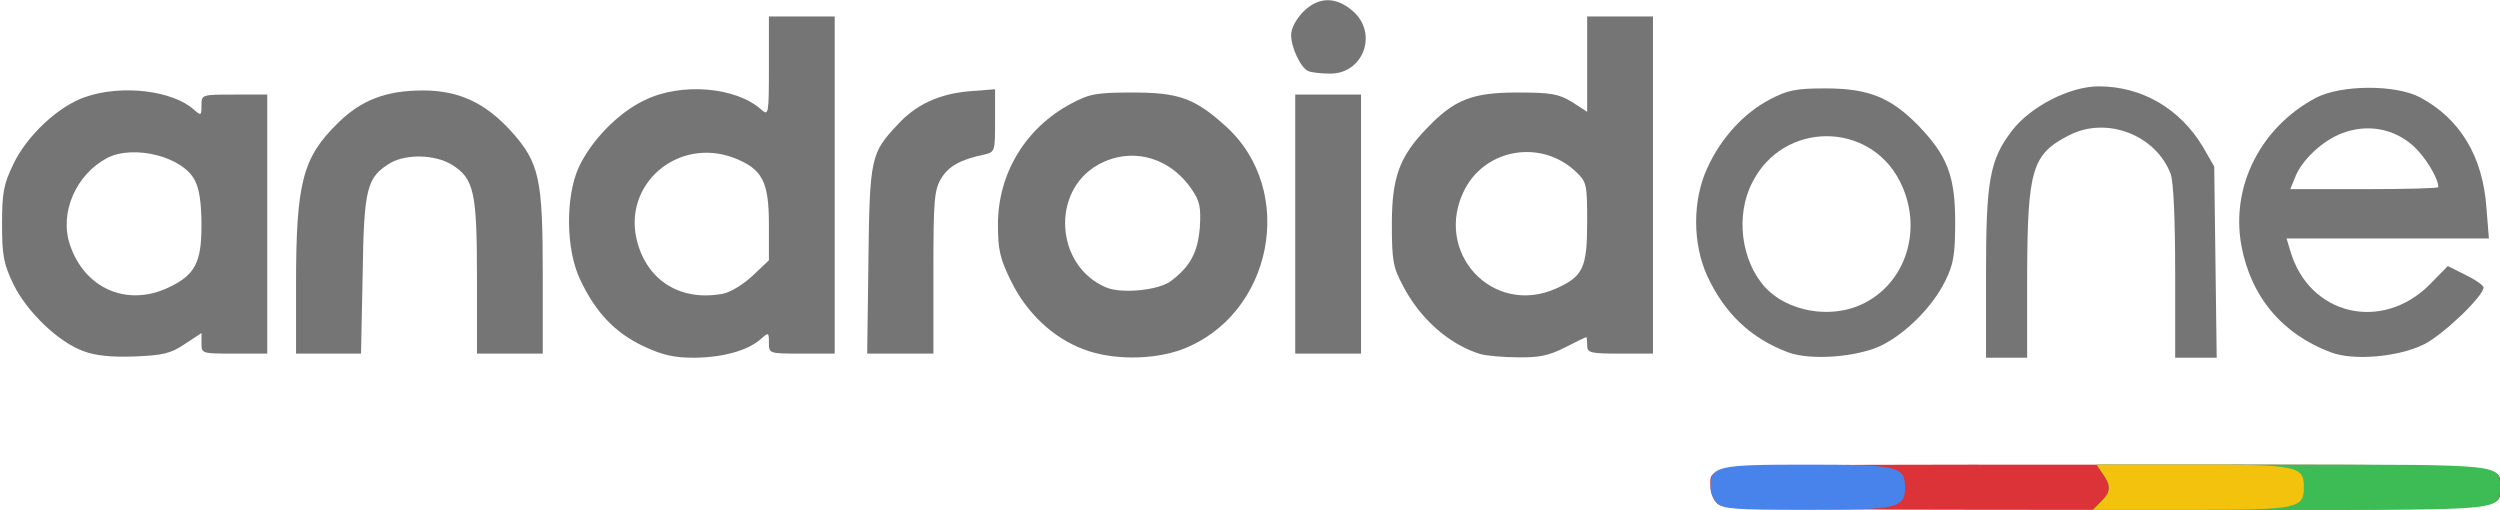 <!DOCTYPE svg PUBLIC "-//W3C//DTD SVG 20010904//EN" "http://www.w3.org/TR/2001/REC-SVG-20010904/DTD/svg10.dtd">
<svg version="1.0" xmlns="http://www.w3.org/2000/svg" width="608px" height="124px" viewBox="0 0 6080 1240" preserveAspectRatio="xMidYMid meet">
<g id="layer101" fill="#db3337" stroke="none">
<path d="M4176 1224 c-9 -8 -16 -26 -16 -39 0 -58 -53 -55 960 -55 1013 0 960 -3 960 55 0 58 53 55 -960 55 -831 0 -930 -2 -944 -16z"/>
</g>
<g id="layer102" fill="#3dbb54" stroke="none">
<path d="M5110 1220 c24 -24 25 -38 4 -68 l-15 -22 475 0 c516 0 506 -1 506 55 0 56 10 55 -511 55 l-479 0 20 -20z"/>
</g>
<g id="layer103" fill="#757575" stroke="none">
<path d="M203 854 c-61 -22 -137 -95 -170 -162 -24 -50 -28 -69 -28 -147 0 -78 4 -97 28 -147 34 -70 110 -140 174 -162 89 -31 213 -16 265 31 17 15 18 14 18 -10 0 -27 0 -27 80 -27 l80 0 0 315 0 315 -80 0 c-79 0 -80 0 -80 -25 l0 -25 -41 27 c-34 23 -53 27 -122 30 -56 2 -95 -2 -124 -13z m203 -153 c68 -31 84 -61 84 -153 0 -52 -5 -89 -16 -109 -29 -58 -148 -88 -213 -55 -76 40 -117 133 -91 211 35 105 136 151 236 106z"/>
<path d="M1565 842 c-70 -33 -117 -83 -154 -162 -35 -73 -36 -200 -4 -272 30 -65 95 -133 160 -164 89 -44 223 -33 285 23 17 15 18 11 18 -105 l0 -122 80 0 80 0 0 410 0 410 -80 0 c-80 0 -80 0 -80 -27 0 -25 -1 -25 -19 -9 -31 28 -91 45 -161 46 -51 0 -78 -6 -125 -28z m195 -128 c18 -4 50 -24 71 -44 l39 -37 0 -87 c0 -105 -16 -135 -85 -162 -138 -52 -273 66 -235 205 26 96 108 145 210 125z"/>
<path d="M2634 849 c-74 -28 -137 -88 -175 -165 -27 -55 -32 -76 -32 -138 0 -124 67 -235 178 -294 45 -24 61 -27 150 -27 112 0 151 14 226 82 174 157 114 460 -107 543 -71 26 -171 26 -240 -1z m213 -165 c48 -36 66 -70 71 -131 3 -49 0 -64 -20 -93 -54 -79 -148 -104 -228 -59 -115 65 -103 246 20 298 38 16 127 7 157 -15z"/>
<path d="M3600 861 c-75 -23 -146 -85 -188 -166 -24 -45 -27 -61 -27 -150 0 -115 19 -165 86 -234 66 -69 110 -86 219 -86 82 0 100 3 133 23 l37 24 0 -116 0 -116 80 0 80 0 0 410 0 410 -80 0 c-73 0 -80 -2 -80 -20 0 -11 -1 -20 -2 -20 -2 0 -25 11 -52 25 -39 20 -64 25 -115 24 -36 0 -77 -4 -91 -8z m186 -160 c64 -29 74 -50 74 -161 0 -92 -1 -97 -27 -122 -83 -79 -217 -58 -270 41 -80 153 67 313 223 242z"/>
<path d="M4349 857 c-91 -34 -155 -95 -197 -186 -36 -79 -36 -184 0 -262 33 -73 89 -134 152 -167 44 -23 63 -27 136 -27 104 0 158 22 224 89 72 74 91 124 91 236 0 79 -4 103 -24 143 -31 63 -95 127 -155 157 -60 29 -173 37 -227 17z m177 -116 c110 -50 153 -186 94 -301 -75 -146 -283 -145 -358 3 -42 80 -28 191 31 256 54 58 156 77 233 42z"/>
<path d="M4830 667 c0 -229 9 -278 63 -349 45 -59 141 -108 211 -108 105 0 198 54 254 148 l27 47 3 233 3 232 -50 0 -51 0 0 -209 c0 -124 -4 -221 -11 -238 -36 -95 -156 -141 -247 -94 -90 46 -101 82 -102 339 l0 202 -50 0 -50 0 0 -203z"/>
<path d="M5669 857 c-118 -44 -195 -135 -218 -260 -26 -143 46 -287 181 -359 61 -32 194 -33 254 -1 97 52 152 143 161 268 l6 75 -246 0 -246 0 9 30 c45 156 222 199 339 82 l44 -45 44 22 c23 11 43 25 43 30 0 21 -97 114 -144 138 -62 31 -171 41 -227 20z m261 -402 c0 -22 -33 -76 -63 -102 -47 -41 -111 -52 -171 -29 -48 18 -100 67 -115 109 l-11 27 180 0 c99 0 180 -2 180 -5z"/>
<path d="M720 691 c0 -247 16 -308 102 -392 57 -56 117 -79 207 -79 87 0 151 30 214 99 69 77 77 115 77 348 l0 193 -80 0 -80 0 0 -185 c0 -209 -7 -241 -62 -275 -40 -24 -109 -26 -148 -4 -58 35 -65 60 -68 272 l-4 192 -79 0 -79 0 0 -169z"/>
<path d="M2112 633 c3 -251 6 -261 72 -331 44 -48 101 -74 173 -80 l63 -5 0 76 c0 75 0 77 -27 83 -57 12 -86 28 -104 58 -17 28 -19 53 -19 229 l0 197 -81 0 -80 0 3 -227z"/>
<path d="M3150 545 l0 -315 80 0 80 0 0 315 0 315 -80 0 -80 0 0 -315z"/>
<path d="M3182 173 c-18 -7 -42 -57 -42 -88 0 -16 12 -38 29 -56 37 -37 79 -38 120 -3 64 54 27 155 -56 153 -21 0 -44 -3 -51 -6z"/>
</g>
<g id="layer104" fill="#4883ec" stroke="none">
<path d="M4176 1224 c-9 -8 -16 -26 -16 -39 0 -52 15 -55 234 -55 221 0 239 4 239 55 0 51 -18 55 -239 55 -171 0 -205 -2 -218 -16z"/>
</g>
<g id="layer105" fill="#f3c20c" stroke="none">
<path d="M5110 1220 c24 -24 25 -38 4 -68 l-15 -22 234 0 c255 0 270 3 270 55 0 52 -15 55 -275 55 l-238 0 20 -20z"/>
</g>


</svg>